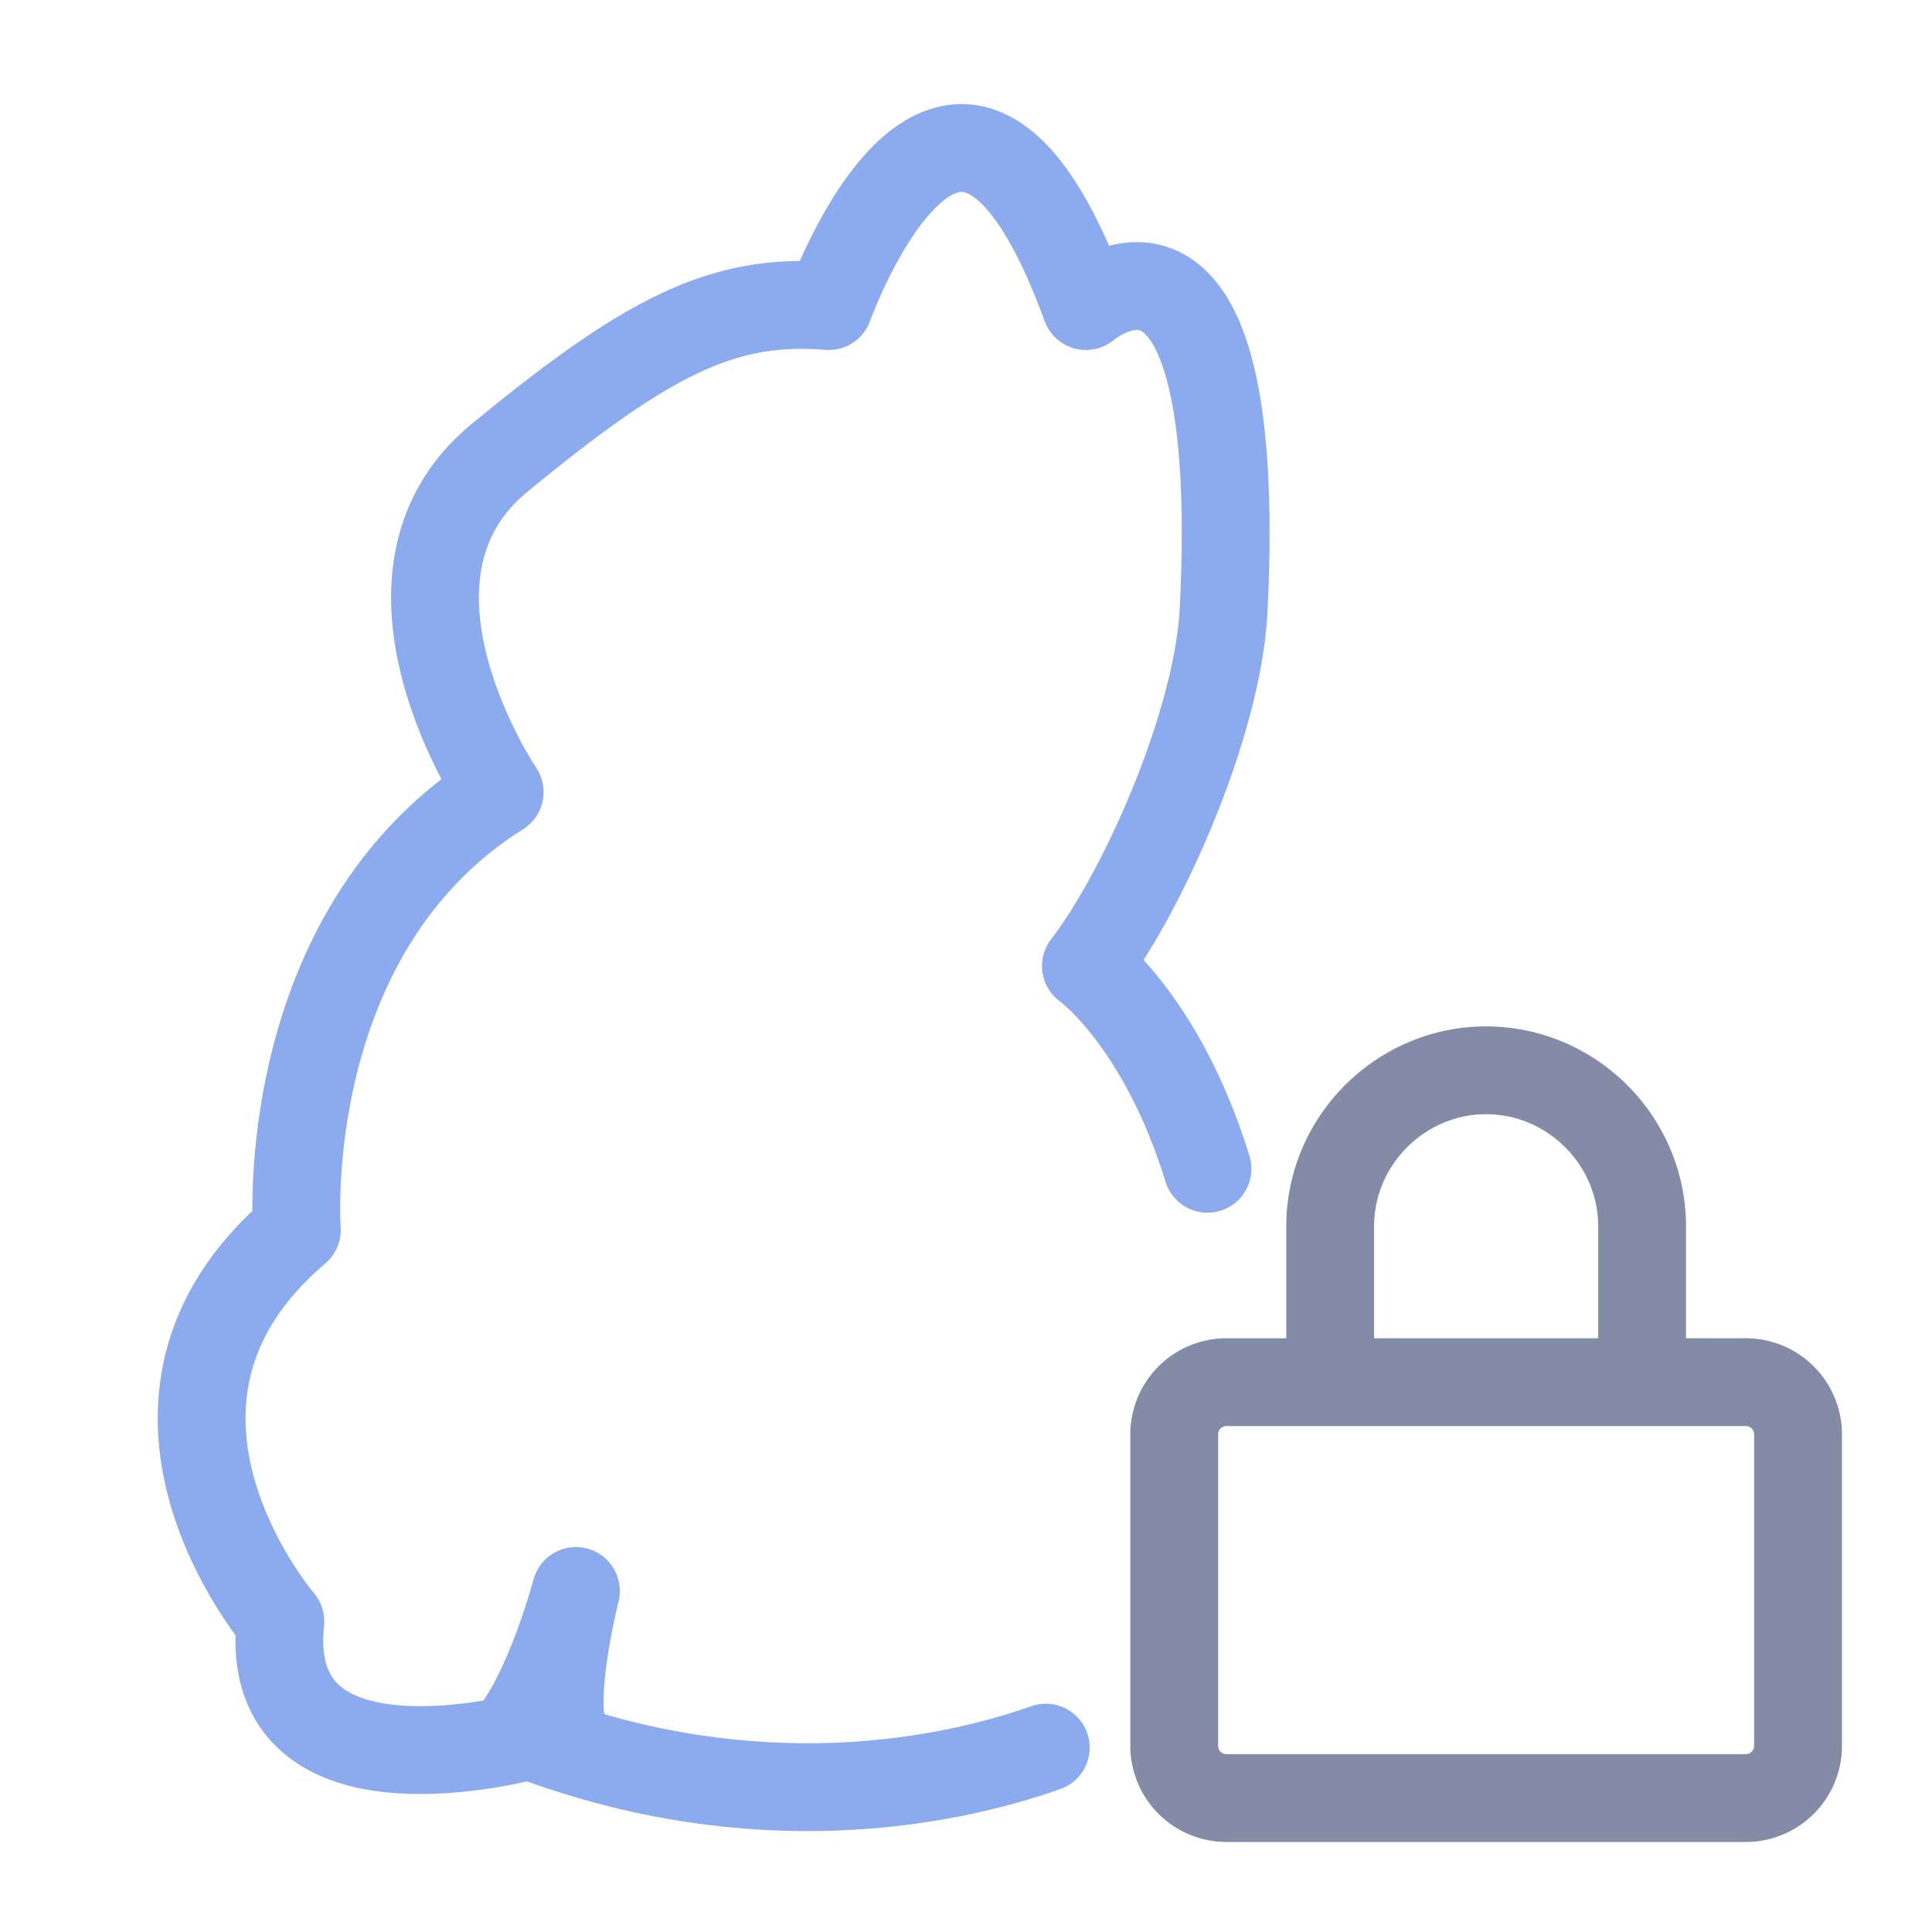 <svg xmlns="http://www.w3.org/2000/svg" width="100" height="100" fill-rule="evenodd" clip-rule="evenodd" viewBox="-5 -5 110 110">
    <g fill="none" stroke-width="5">
        <path stroke="#838ba7" d="M70.735 73.695v-8.88c.002-4.87 4.01-8.876 8.88-8.876s8.877 4.006 8.879 8.876v8.88m-23.679 0h29.599a2.974 2.974 0 0 1 2.96 2.96v17.759a2.974 2.974 0 0 1-2.96 2.96H64.815a2.975 2.975 0 0 1-2.96-2.96V76.655a2.975 2.975 0 0 1 2.96-2.96z"/>
        <g stroke="#8caaee" stroke-linecap="round" stroke-linejoin="round" stroke-miterlimit="1.5">
            <path d="M54.542 94.503c-5.611 1.986-16.537 4.168-29.385-.687 0 0-15.323 4.247-14.195-6.503 0 0-10.684-12.422.938-22.28 0 0-1.241-16.91 11.549-24.936 0 0-8.286-12.228 0-19.036s12.645-9.145 18.736-8.634c0 0 7.247-20.251 14.643 0 0 0 9.061-7.776 7.844 17.247-.323 6.646-4.717 16.289-7.844 20.326 0 0 4.307 3.066 6.922 11.547"/>
            <path d="M27.469 94.285c-1.525-1.407.321-8.703.321-8.703s-1.252 4.723-3.116 7.525"/>
        </g>
    </g>
</svg>
